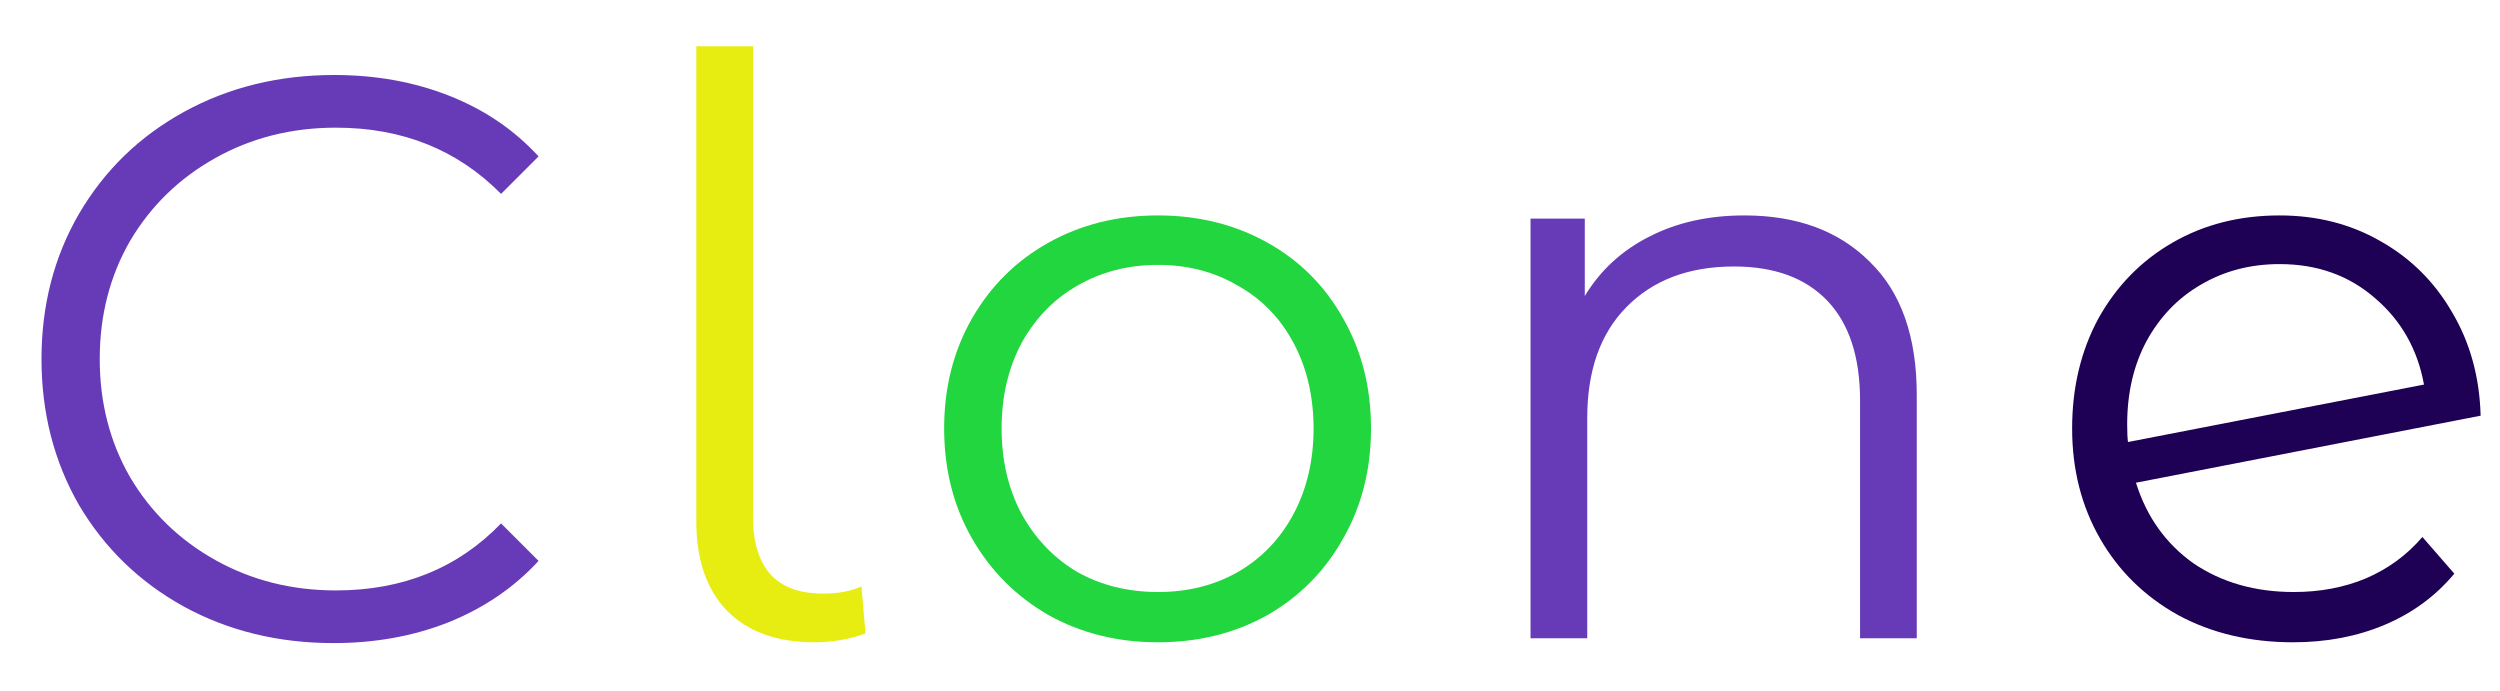 <svg width="47" height="13" viewBox="0 0 47 13" fill="none" xmlns="http://www.w3.org/2000/svg">
<path d="M6.27 12.09C5.23 12.09 4.29 11.86 3.45 11.4C2.62 10.94 1.965 10.305 1.485 9.495C1.015 8.675 0.78 7.76 0.78 6.75C0.78 5.74 1.015 4.83 1.485 4.02C1.965 3.2 2.625 2.56 3.465 2.1C4.305 1.64 5.245 1.41 6.285 1.41C7.065 1.41 7.785 1.54 8.445 1.8C9.105 2.06 9.665 2.44 10.125 2.94L9.42 3.645C8.6 2.815 7.565 2.4 6.315 2.4C5.485 2.4 4.73 2.59 4.05 2.97C3.37 3.35 2.835 3.87 2.445 4.53C2.065 5.19 1.875 5.93 1.875 6.75C1.875 7.57 2.065 8.31 2.445 8.97C2.835 9.63 3.37 10.15 4.05 10.53C4.73 10.91 5.485 11.1 6.315 11.1C7.575 11.1 8.61 10.68 9.42 9.84L10.125 10.545C9.665 11.045 9.1 11.43 8.43 11.7C7.77 11.96 7.05 12.09 6.27 12.09ZM32.794 4.05C33.785 4.05 34.569 4.34 35.15 4.92C35.739 5.49 36.035 6.325 36.035 7.425V12H34.969V7.53C34.969 6.71 34.764 6.085 34.355 5.655C33.944 5.225 33.359 5.01 32.599 5.01C31.75 5.01 31.075 5.265 30.575 5.775C30.084 6.275 29.84 6.97 29.84 7.86V12H28.774V4.11H29.794V5.565C30.084 5.085 30.485 4.715 30.994 4.455C31.515 4.185 32.114 4.05 32.794 4.05Z" fill="#673AB7"/>
<path d="M15.311 12.075C14.601 12.075 14.051 11.875 13.661 11.475C13.281 11.075 13.091 10.52 13.091 9.81V0.87H14.156V9.72C14.156 10.19 14.266 10.55 14.486 10.8C14.706 11.04 15.036 11.16 15.476 11.16C15.756 11.16 15.996 11.115 16.196 11.025L16.271 11.91C15.961 12.02 15.641 12.075 15.311 12.075Z" fill="#E7EC11"/>
<path d="M21.77 12.075C21.01 12.075 20.325 11.905 19.715 11.565C19.105 11.215 18.625 10.735 18.275 10.125C17.925 9.515 17.75 8.825 17.75 8.055C17.75 7.285 17.925 6.595 18.275 5.985C18.625 5.375 19.105 4.9 19.715 4.56C20.325 4.22 21.01 4.05 21.77 4.05C22.53 4.05 23.215 4.22 23.825 4.56C24.435 4.9 24.91 5.375 25.25 5.985C25.6 6.595 25.775 7.285 25.775 8.055C25.775 8.825 25.6 9.515 25.25 10.125C24.91 10.735 24.435 11.215 23.825 11.565C23.215 11.905 22.53 12.075 21.77 12.075ZM21.77 11.13C22.33 11.13 22.83 11.005 23.27 10.755C23.72 10.495 24.07 10.13 24.32 9.66C24.57 9.19 24.695 8.655 24.695 8.055C24.695 7.455 24.57 6.92 24.32 6.45C24.07 5.98 23.72 5.62 23.27 5.37C22.83 5.11 22.33 4.98 21.77 4.98C21.21 4.98 20.705 5.11 20.255 5.37C19.815 5.62 19.465 5.98 19.205 6.45C18.955 6.92 18.83 7.455 18.83 8.055C18.83 8.655 18.955 9.19 19.205 9.66C19.465 10.13 19.815 10.495 20.255 10.755C20.705 11.005 21.21 11.13 21.77 11.13Z" fill="#21D63E"/>
<path d="M43.126 11.13C43.616 11.13 44.066 11.045 44.476 10.875C44.896 10.695 45.251 10.435 45.541 10.095L46.141 10.785C45.791 11.205 45.356 11.525 44.836 11.745C44.316 11.965 43.741 12.075 43.111 12.075C42.301 12.075 41.581 11.905 40.951 11.565C40.321 11.215 39.831 10.735 39.481 10.125C39.131 9.515 38.956 8.825 38.956 8.055C38.956 7.285 39.121 6.595 39.451 5.985C39.791 5.375 40.256 4.9 40.846 4.56C41.436 4.22 42.106 4.05 42.856 4.05C43.556 4.05 44.186 4.21 44.746 4.53C45.316 4.85 45.766 5.295 46.096 5.865C46.436 6.435 46.616 7.085 46.636 7.815L40.156 9.075C40.356 9.715 40.716 10.22 41.236 10.59C41.766 10.95 42.396 11.13 43.126 11.13ZM42.856 4.965C42.306 4.965 41.811 5.095 41.371 5.355C40.941 5.605 40.601 5.96 40.351 6.42C40.111 6.87 39.991 7.39 39.991 7.98C39.991 8.13 39.996 8.24 40.006 8.31L45.571 7.23C45.451 6.57 45.146 6.03 44.656 5.61C44.166 5.18 43.566 4.965 42.856 4.965Z" fill="#1E0054"/>
</svg>
